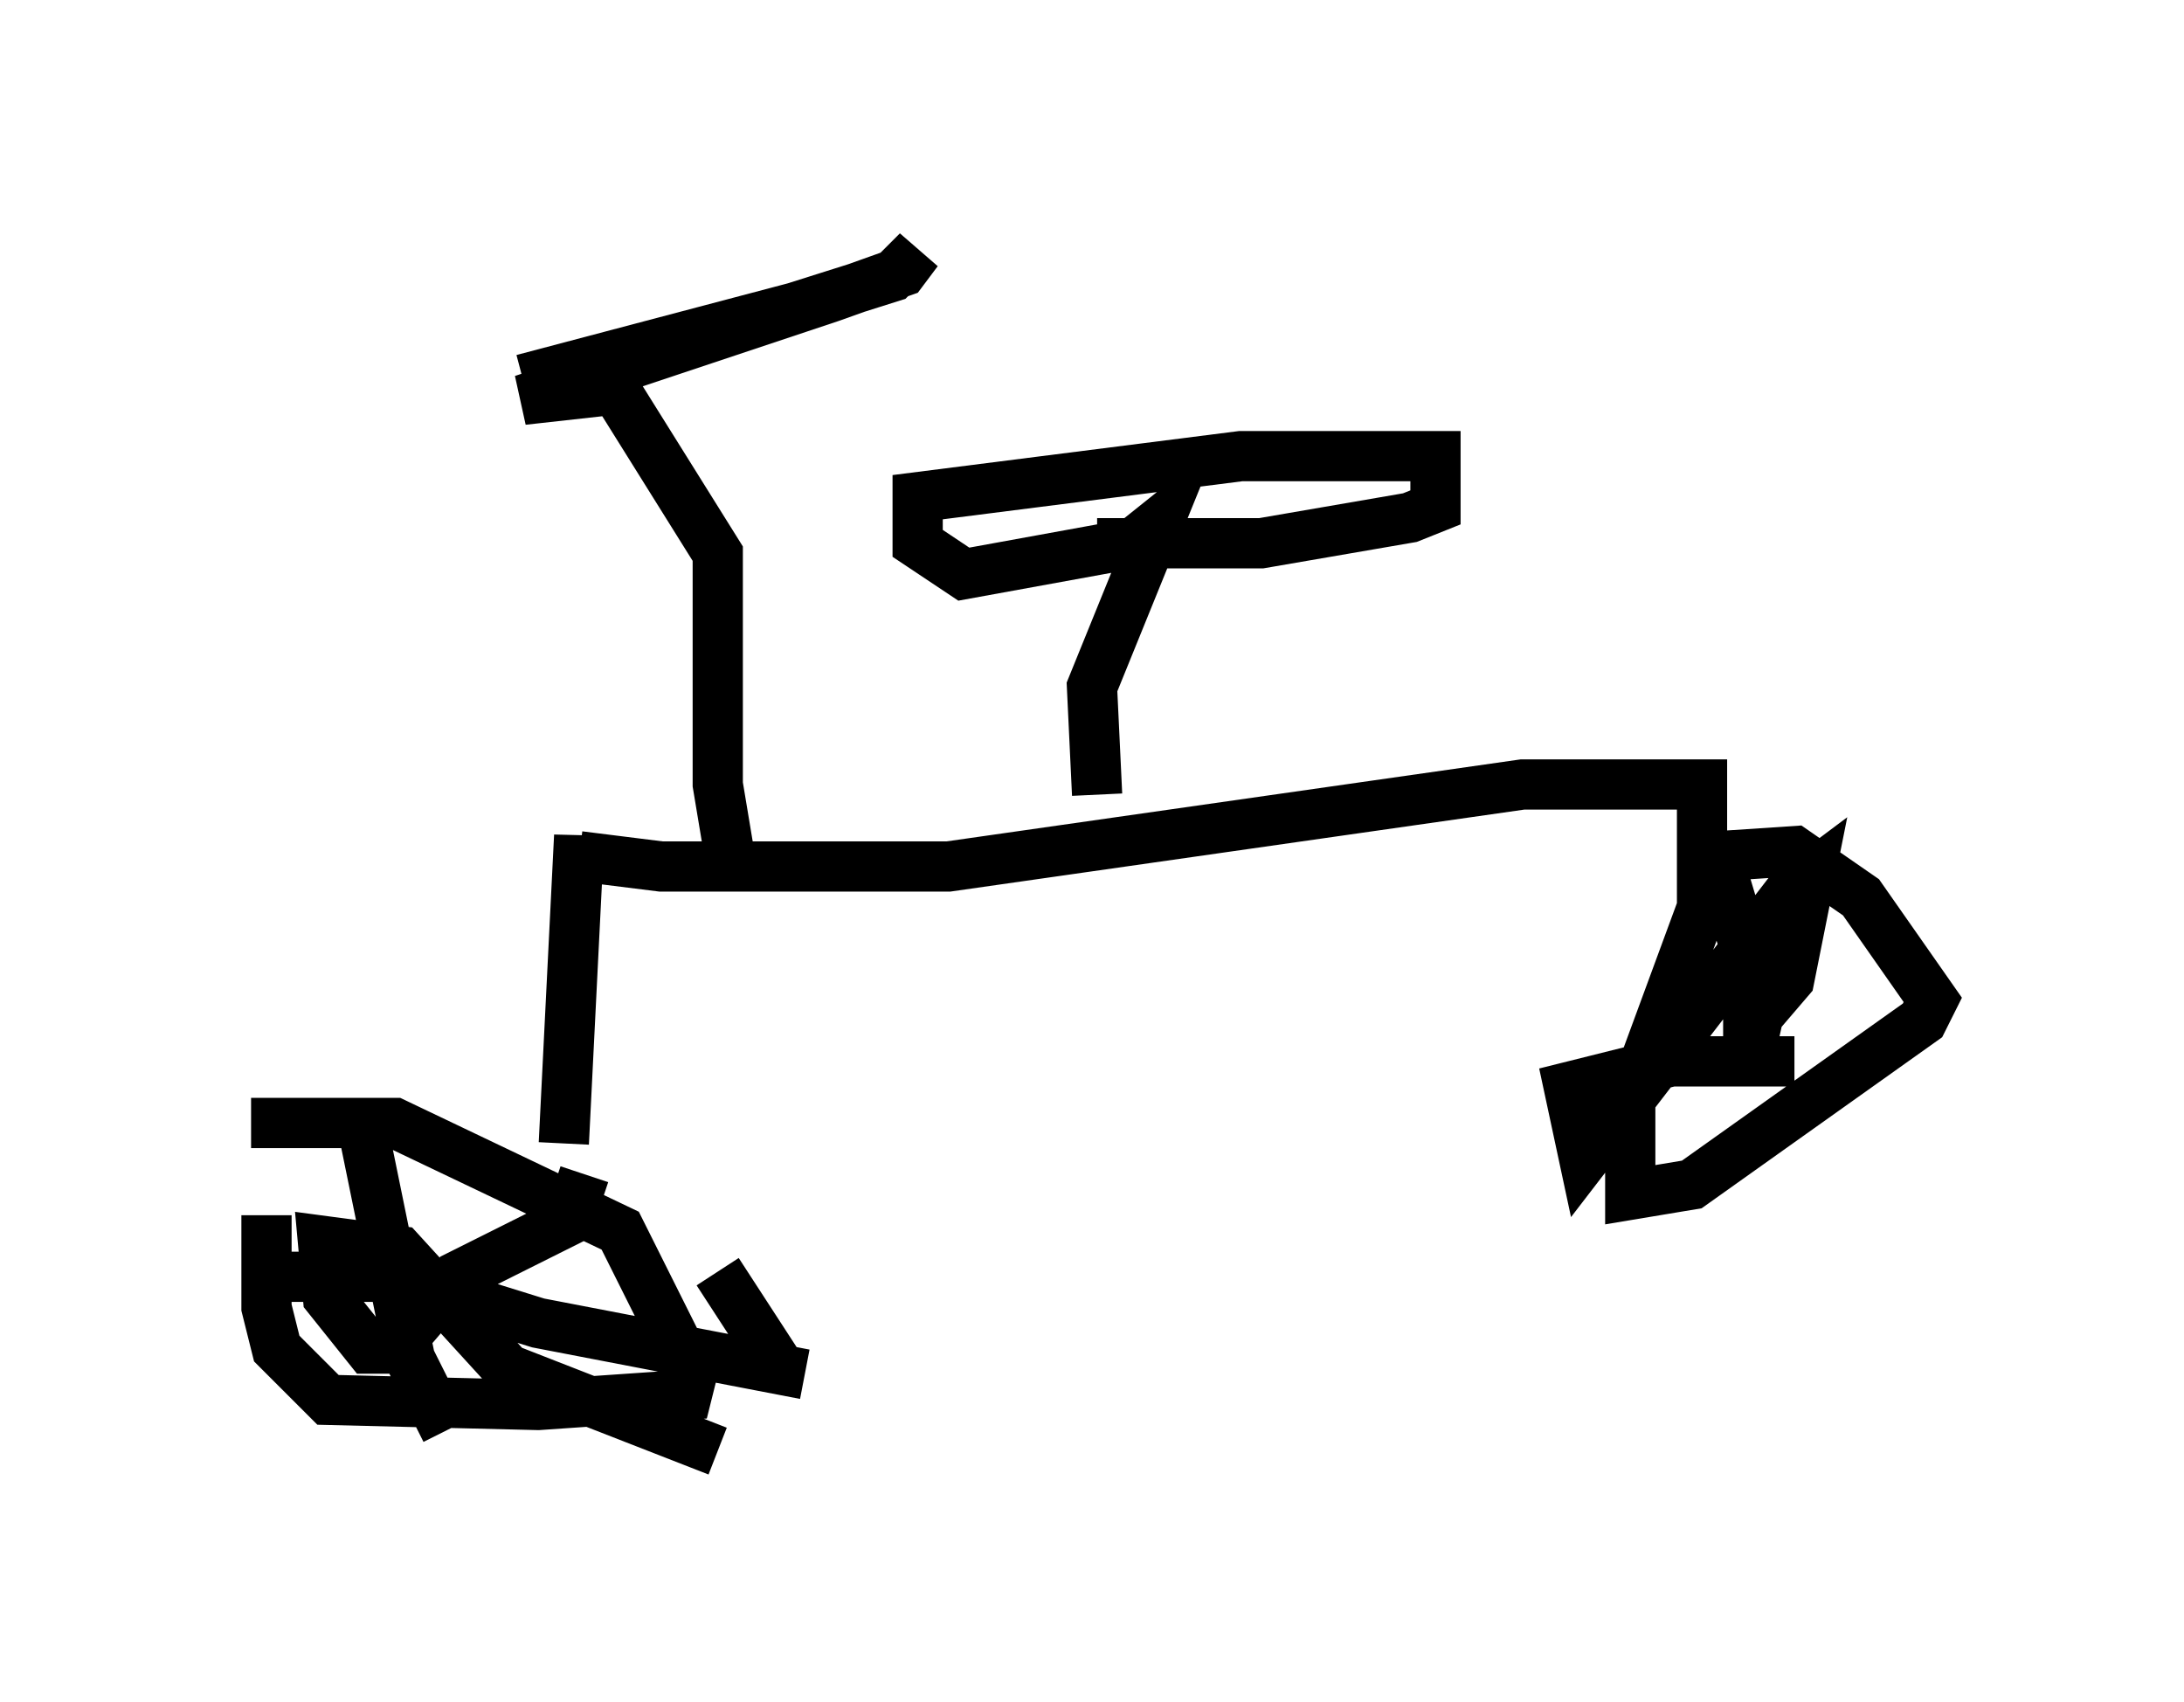 <?xml version="1.0" encoding="utf-8" ?>
<svg baseProfile="full" height="33.888" version="1.1" width="43.484" xmlns="http://www.w3.org/2000/svg" xmlns:ev="http://www.w3.org/2001/xml-events" xmlns:xlink="http://www.w3.org/1999/xlink"><defs /><rect fill="white" height="33.888" width="43.484" x="0" y="0" /><path d="M6.123, 22.252 m-0.817, 1.94 l0.0, 1.838 0.204, 0.817 l1.021, 1.021 4.185, 0.102 l2.96, -0.204 0.102, -0.408 l-1.429, -2.858 -4.492, -2.144 l-2.858, 0.0 m2.246, 0.204 l0.919, 4.492 0.715, 1.429 m-3.165, -3.063 l2.042, 0.0 2.96, 0.919 l5.308, 1.021 m-0.408, 0.0 l-1.327, -2.042 m-2.654, -1.94 l-0.306, 0.919 -2.246, 1.123 l-1.225, 1.429 -0.51, 0.0 l-0.817, -1.021 -0.102, -1.123 l1.531, 0.204 2.144, 2.348 l4.185, 1.633 m-3.063, -6.125 l0.306, -6.125 0.0, 0.408 l1.633, 0.204 5.717, 0.0 l11.433, -1.633 3.165, 0.0 l0.408, 0.0 0.0, 2.45 l-1.429, 3.879 0.0, 1.838 l1.225, -0.204 4.594, -3.267 l0.204, -0.408 -1.429, -2.042 l-1.327, -0.919 -1.531, 0.102 l0.613, 2.042 0.0, 2.042 l0.204, -0.919 0.613, -0.715 l0.408, -2.042 -0.408, 0.306 l-4.083, 5.308 -0.306, -1.429 l2.042, -0.51 2.45, 0.0 m-21.131, -3.675 l-0.306, -1.838 0.0, -4.594 l-2.042, -3.267 -1.838, 0.204 l6.125, -2.042 1.429, -0.51 l0.306, -0.408 -0.51, 0.51 l-1.94, 0.613 -5.41, 1.429 m11.433, 8.269 l-0.102, -2.144 1.327, -3.267 l-0.51, 0.408 -3.369, 0.613 l-0.919, -0.613 0.0, -0.919 l6.431, -0.817 3.471, 0.0 l0.408, 0.0 0.0, 0.51 l0.0, 0.51 -0.51, 0.204 l-2.96, 0.51 -3.267, 0.0 " fill="none" stroke="black" stroke-width="1" /></svg>